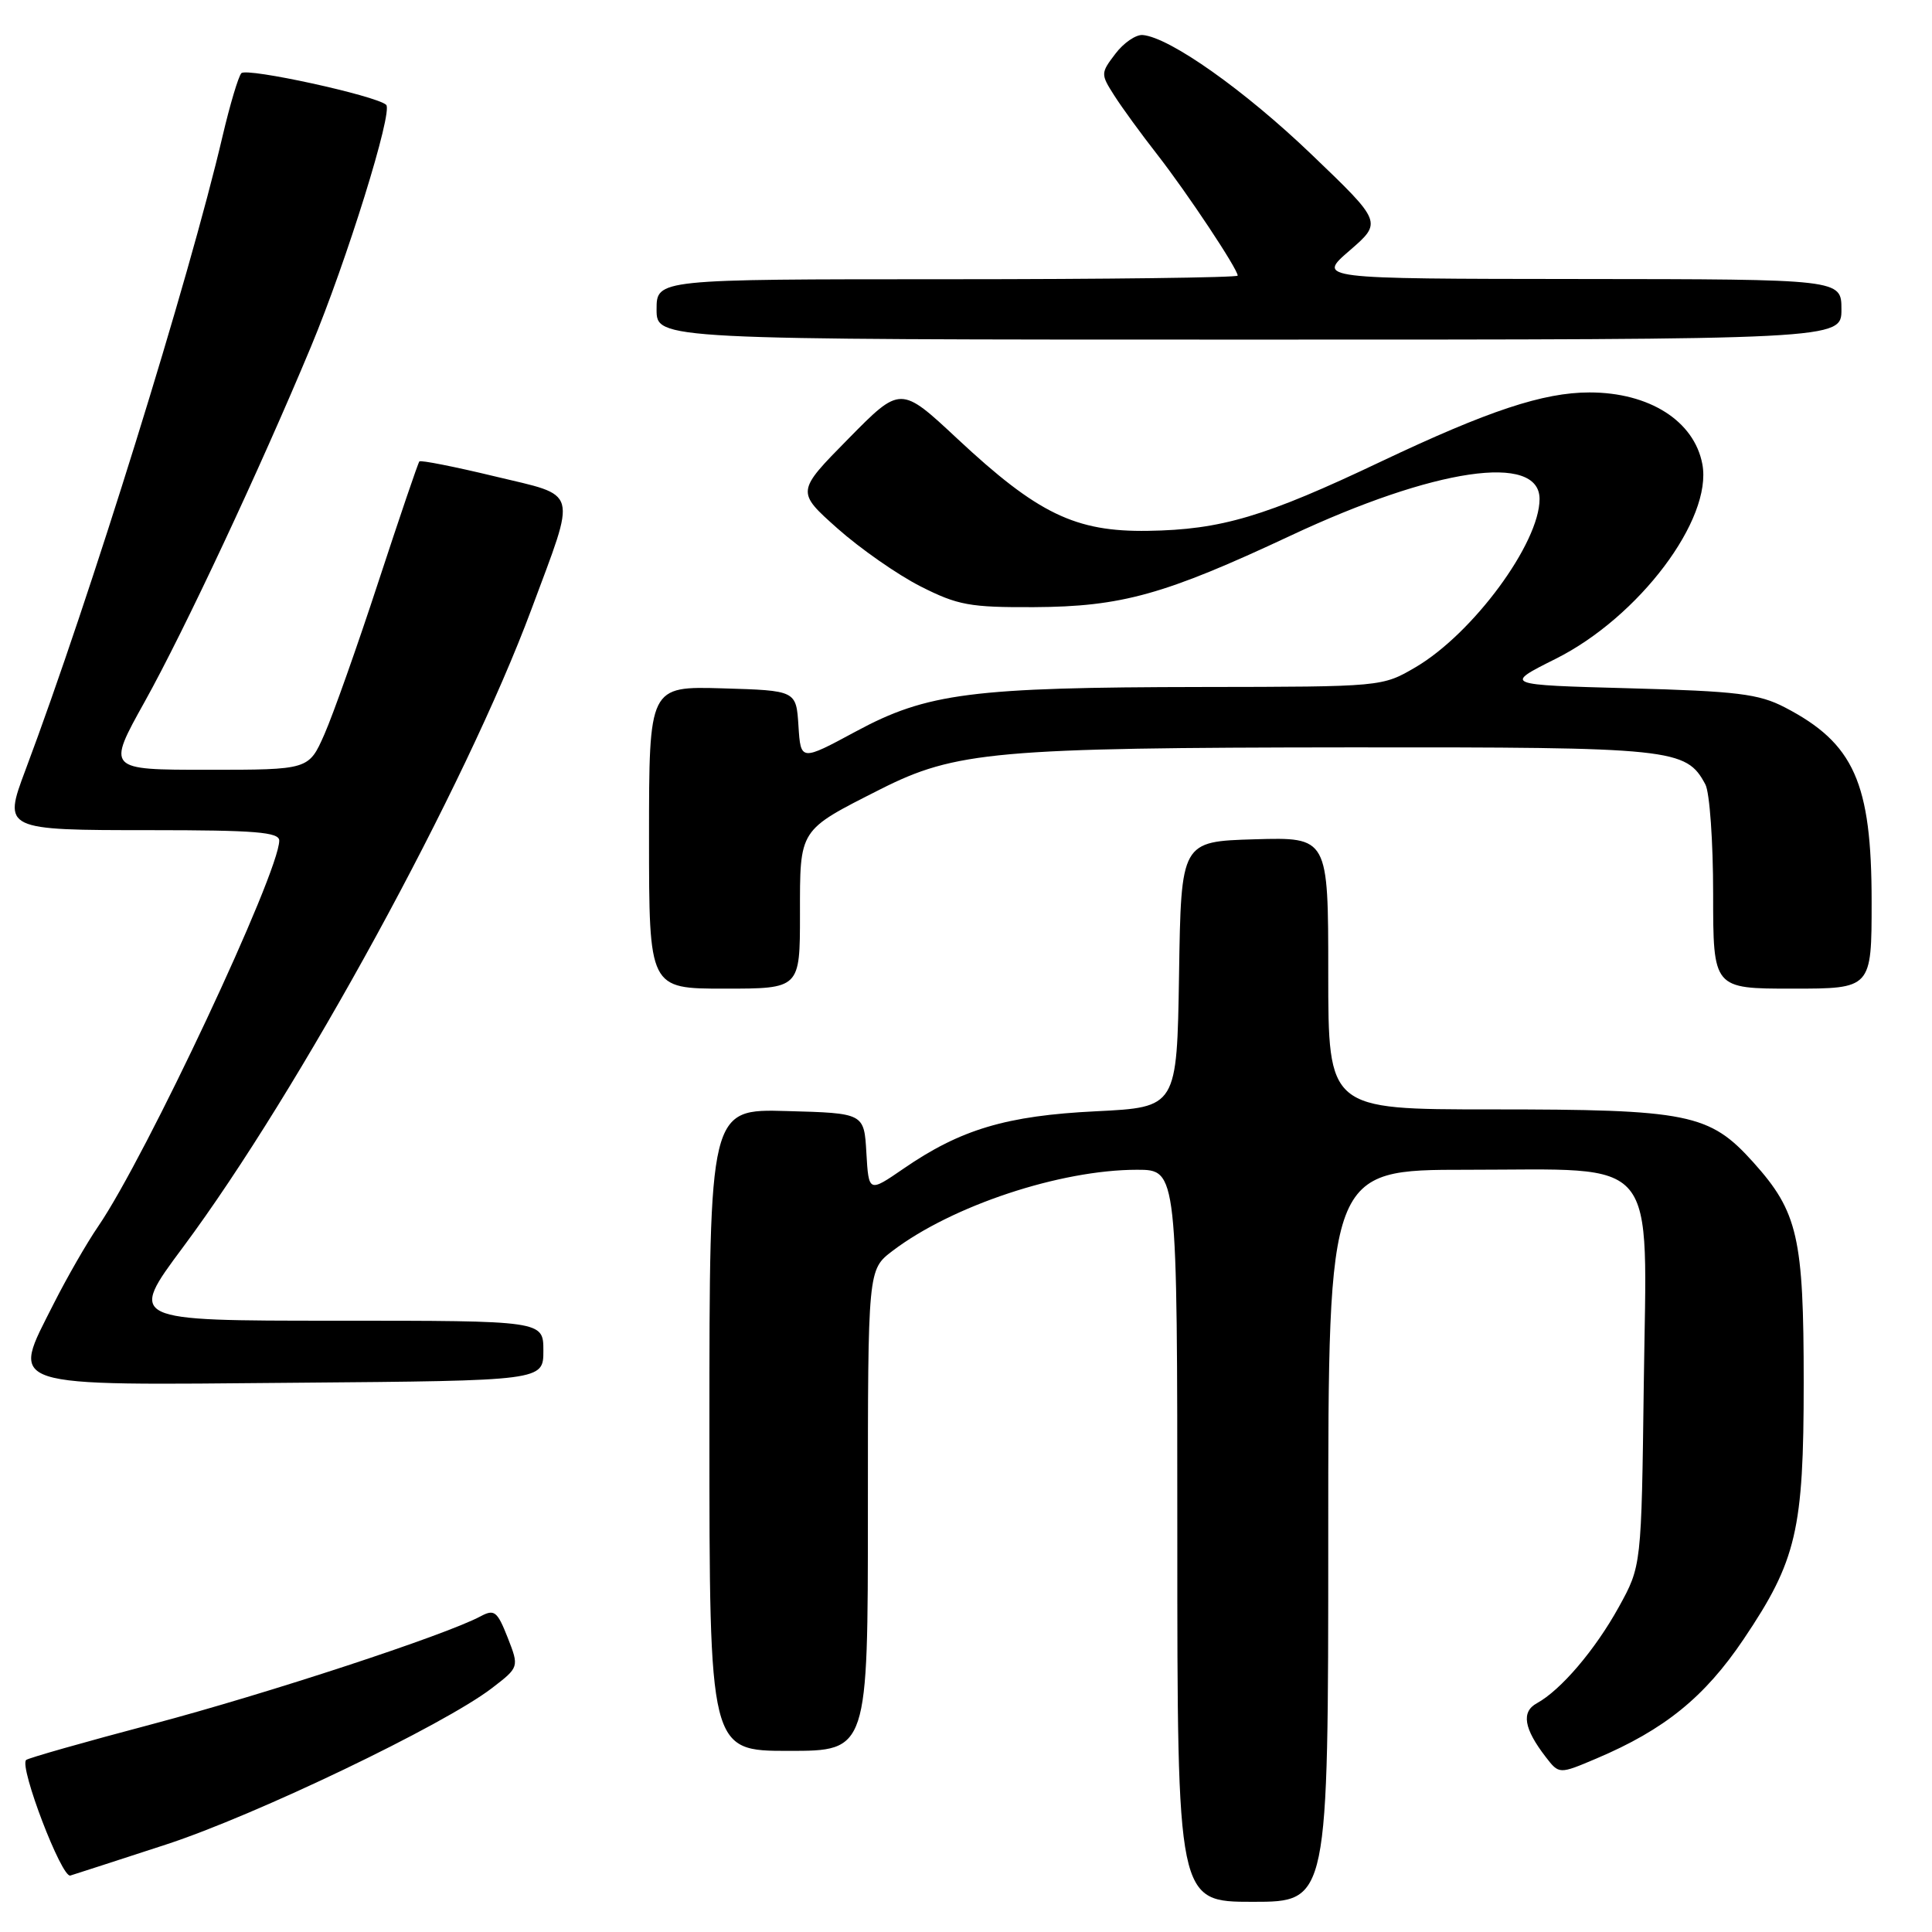 <?xml version="1.0" encoding="UTF-8" standalone="no"?>
<!DOCTYPE svg PUBLIC "-//W3C//DTD SVG 1.1//EN" "http://www.w3.org/Graphics/SVG/1.1/DTD/svg11.dtd" >
<svg xmlns="http://www.w3.org/2000/svg" xmlns:xlink="http://www.w3.org/1999/xlink" version="1.1" viewBox="0 0 256 256">
 <g >
 <path fill="currentColor"
d=" M 176.00 203.50 C 176.00 155.00 176.00 155.00 194.37 155.00 C 220.17 155.00 218.21 152.63 217.81 183.37 C 217.50 207.50 217.50 207.50 214.50 212.94 C 211.37 218.61 206.82 223.95 203.64 225.69 C 201.55 226.83 201.92 229.05 204.81 232.80 C 206.59 235.11 206.59 235.11 211.54 233.01 C 220.55 229.19 225.87 224.88 231.04 217.20 C 238.06 206.77 239.00 202.76 239.00 183.18 C 239.00 163.95 238.23 160.59 232.33 154.02 C 226.51 147.55 223.79 147.00 197.56 147.00 C 176.00 147.00 176.00 147.00 176.00 128.96 C 176.00 110.93 176.00 110.93 166.25 111.21 C 156.50 111.50 156.50 111.50 156.23 129.11 C 155.95 146.72 155.95 146.72 145.23 147.25 C 133.36 147.83 127.29 149.64 119.71 154.86 C 115.11 158.02 115.11 158.02 114.80 152.76 C 114.50 147.50 114.50 147.50 104.25 147.22 C 94.00 146.93 94.00 146.93 94.00 189.47 C 94.00 232.00 94.00 232.00 104.50 232.00 C 115.00 232.00 115.00 232.00 115.00 200.12 C 115.00 168.24 115.00 168.24 118.25 165.76 C 126.13 159.77 140.48 155.00 150.66 155.00 C 156.00 155.00 156.00 155.00 156.00 203.50 C 156.00 252.00 156.00 252.00 166.00 252.00 C 176.00 252.00 176.00 252.00 176.00 203.50 Z  M 21.97 244.42 C 33.82 240.56 58.74 228.61 65.15 223.71 C 68.80 220.91 68.80 220.91 67.27 216.99 C 65.89 213.50 65.51 213.19 63.68 214.17 C 59.01 216.67 35.40 224.42 20.20 228.45 C 11.24 230.82 3.70 232.96 3.46 233.21 C 2.53 234.13 8.17 248.87 9.32 248.52 C 9.97 248.32 15.66 246.48 21.97 244.42 Z  M 72.00 178.97 C 72.00 175.00 72.00 175.00 44.50 175.00 C 17.00 175.00 17.00 175.00 24.25 165.26 C 39.64 144.58 61.70 104.19 70.43 80.70 C 76.44 64.52 76.81 65.83 65.52 63.11 C 60.22 61.83 55.74 60.95 55.57 61.14 C 55.39 61.34 52.96 68.50 50.15 77.06 C 47.35 85.62 44.12 94.73 42.98 97.31 C 40.91 102.00 40.91 102.00 27.53 102.00 C 14.15 102.00 14.15 102.00 19.18 92.97 C 24.43 83.54 34.41 62.22 41.18 46.00 C 45.93 34.62 52.11 14.75 51.17 13.89 C 49.83 12.67 32.68 8.93 31.98 9.70 C 31.58 10.14 30.47 13.88 29.50 18.00 C 25.07 36.96 11.93 79.24 3.36 102.07 C 0.40 109.95 0.50 110.00 19.97 110.00 C 33.79 110.00 37.00 110.26 37.00 111.38 C 37.00 115.63 19.35 153.24 13.01 162.50 C 11.50 164.70 8.86 169.30 7.13 172.72 C 1.43 184.04 -0.04 183.56 39.32 183.22 C 72.00 182.95 72.00 182.95 72.00 178.97 Z  M 106.00 121.15 C 106.00 109.74 105.77 110.10 116.64 104.59 C 126.60 99.55 131.96 99.07 178.80 99.03 C 221.76 99.00 223.42 99.17 225.97 103.94 C 226.54 105.00 227.00 111.52 227.00 118.43 C 227.00 131.00 227.00 131.00 237.50 131.00 C 248.00 131.00 248.00 131.00 248.00 119.47 C 248.00 103.71 245.67 98.49 236.50 93.73 C 233.05 91.94 230.19 91.59 215.87 91.20 C 199.23 90.75 199.23 90.75 206.15 87.29 C 217.17 81.77 226.94 68.80 225.57 61.50 C 224.49 55.78 218.55 52.00 210.62 52.00 C 204.49 52.00 197.21 54.42 183.01 61.15 C 167.59 68.48 161.82 70.19 152.11 70.34 C 142.50 70.49 137.50 68.08 126.85 58.13 C 119.33 51.11 119.33 51.11 112.42 58.13 C 105.50 65.15 105.50 65.15 110.98 70.03 C 113.99 72.70 118.94 76.16 121.98 77.70 C 126.91 80.20 128.52 80.49 137.00 80.45 C 148.62 80.39 154.31 78.80 171.00 70.98 C 190.08 62.03 204.00 59.98 204.00 66.12 C 204.00 71.97 195.17 83.95 187.57 88.41 C 183.15 91.00 183.13 91.00 159.32 91.03 C 128.74 91.07 122.85 91.83 113.41 96.92 C 106.10 100.86 106.10 100.86 105.80 96.18 C 105.50 91.50 105.50 91.50 95.75 91.21 C 86.00 90.93 86.00 90.93 86.00 110.96 C 86.00 131.00 86.00 131.00 96.00 131.00 C 106.00 131.00 106.00 131.00 106.00 121.15 Z  M 244.00 41.00 C 244.00 37.00 244.00 37.00 209.25 36.97 C 174.50 36.94 174.50 36.94 178.83 33.20 C 183.16 29.45 183.16 29.45 173.80 20.48 C 164.93 11.97 155.01 4.96 151.42 4.64 C 150.52 4.56 148.88 5.68 147.79 7.13 C 145.84 9.69 145.84 9.82 147.63 12.63 C 148.63 14.21 151.21 17.75 153.36 20.50 C 157.31 25.57 164.00 35.64 164.00 36.52 C 164.00 36.78 146.68 37.00 125.50 37.00 C 87.00 37.00 87.00 37.00 87.00 41.00 C 87.00 45.00 87.00 45.00 165.50 45.00 C 244.00 45.00 244.00 45.00 244.00 41.00 Z "/>
</g>
</svg>